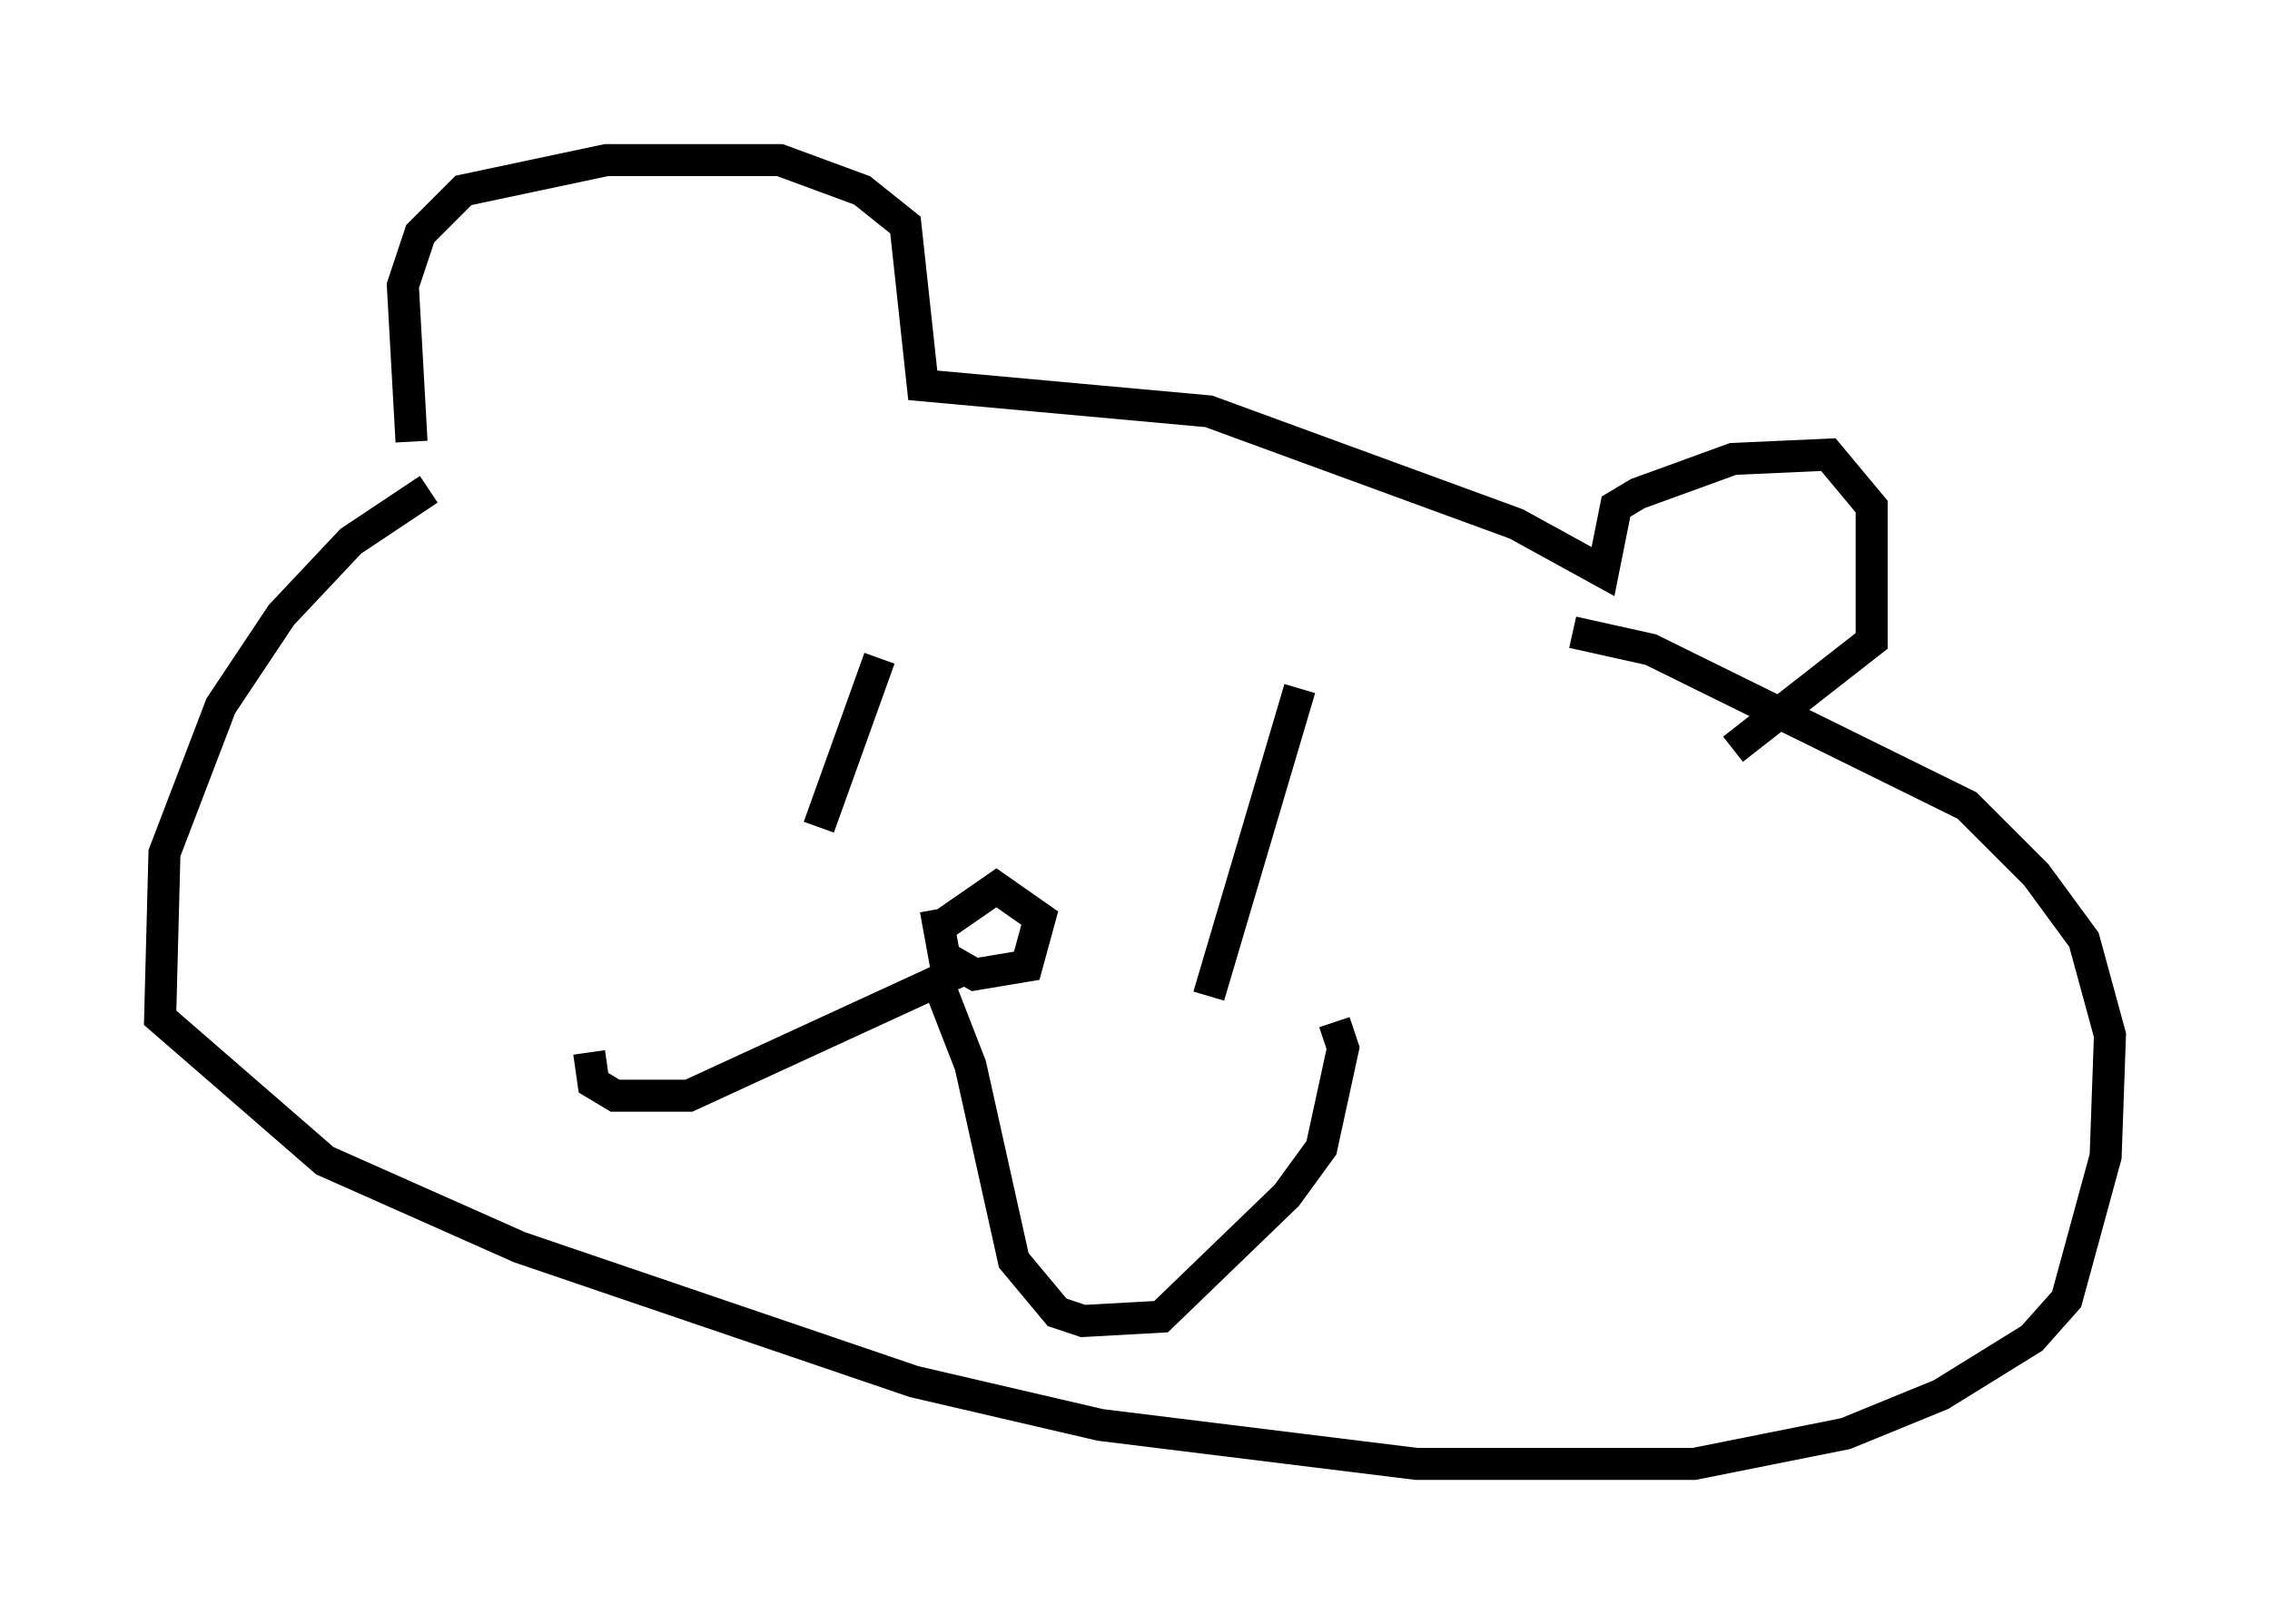 <?xml version="1.0" encoding="utf-8" ?>
<svg baseProfile="full" height="50.73" version="1.1" width="70.892" xmlns="http://www.w3.org/2000/svg" xmlns:ev="http://www.w3.org/2001/xml-events" xmlns:xlink="http://www.w3.org/1999/xlink"><defs /><rect fill="white" height="50.73" width="70.892" x="0" y="0" /><path d="M19.344, 13.525 m-5.954, 1.759 l-2.436, 1.624 -2.165, 2.3 l-1.894, 2.842 -1.759, 4.601 l-0.135, 5.142 5.142, 4.465 l6.089, 2.706 12.314, 4.195 l5.819, 1.353 9.878, 1.218 l8.66, 0.0 4.736, -0.947 l2.977, -1.218 2.842, -1.759 l1.083, -1.218 1.218, -4.465 l0.135, -3.789 -0.812, -2.977 l-1.488, -2.03 -2.165, -2.165 l-9.878, -4.871 -2.436, -0.541 m-19.892, 8.66 l0.271, 1.488 0.947, 0.541 l1.624, -0.271 0.406, -1.488 l-1.353, -0.947 -1.759, 1.218 m0.677, 1.353 l-8.525, 3.924 -2.3, 0.0 l-0.677, -0.406 -0.135, -0.947 m10.961, -2.03 l0.947, 2.436 1.353, 6.089 l1.353, 1.624 0.812, 0.271 l2.436, -0.135 3.924, -3.789 l1.083, -1.488 0.677, -3.112 l-0.271, -0.812 m-14.208, -11.367 l-1.894, 5.277 m15.02, -4.33 l-2.842, 9.607 m-24.898, -17.321 l-0.271, -4.871 0.541, -1.624 l1.353, -1.353 4.465, -0.947 l5.413, 0.0 2.571, 0.947 l1.353, 1.083 0.541, 5.007 l8.931, 0.812 9.607, 3.518 l2.706, 1.488 0.406, -2.03 l0.677, -0.406 2.977, -1.083 l2.977, -0.135 1.353, 1.624 l0.0, 4.195 -4.33, 3.383 " fill="none" stroke="black" stroke-width="1" /></svg>